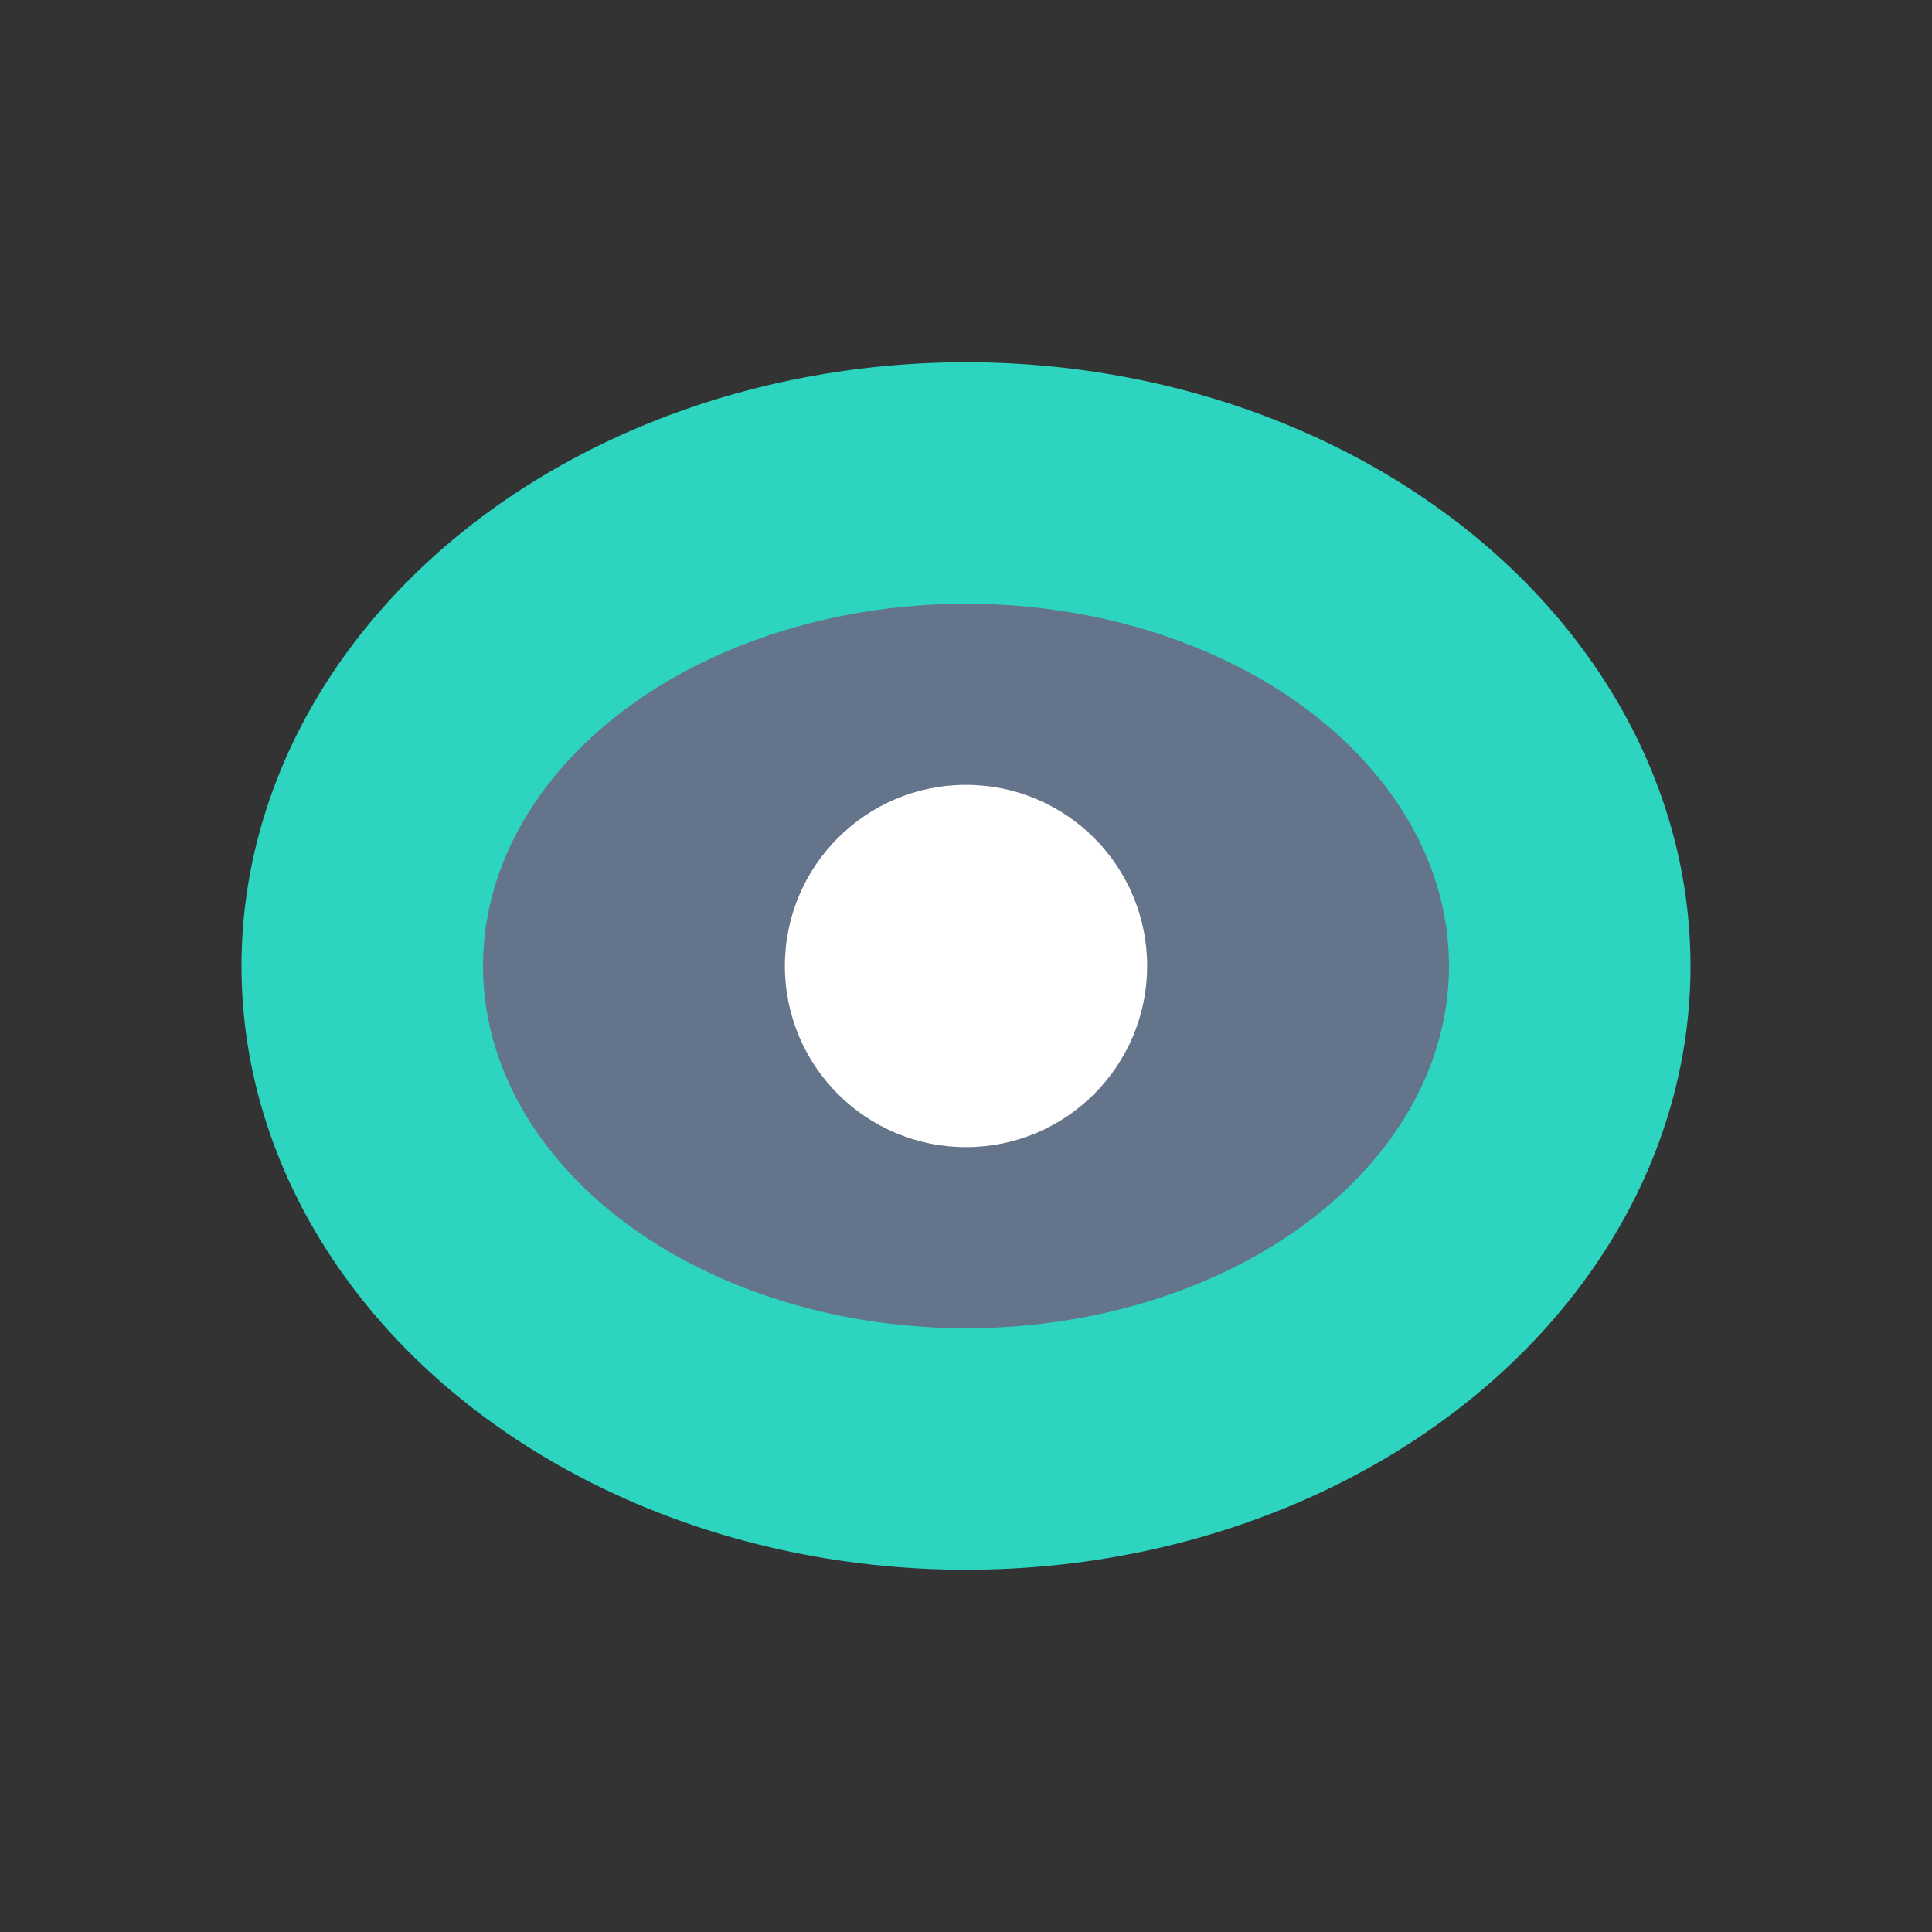 <!-- SVG: AI Assistant Icon -->
<svg width="32" height="32" viewBox="0 0 32 32" fill="none" xmlns="http://www.w3.org/2000/svg">
  <rect x="0" y="0" width="32" height="32" fill="#333333" stroke="none"/>
  <ellipse cx="16" cy="16" rx="12" ry="10" fill="#2DD4BF"/>
  <ellipse cx="16" cy="16" rx="8" ry="6" fill="#64748B"/>
  <circle cx="16" cy="16" r="3" fill="#fff"/>
</svg>
